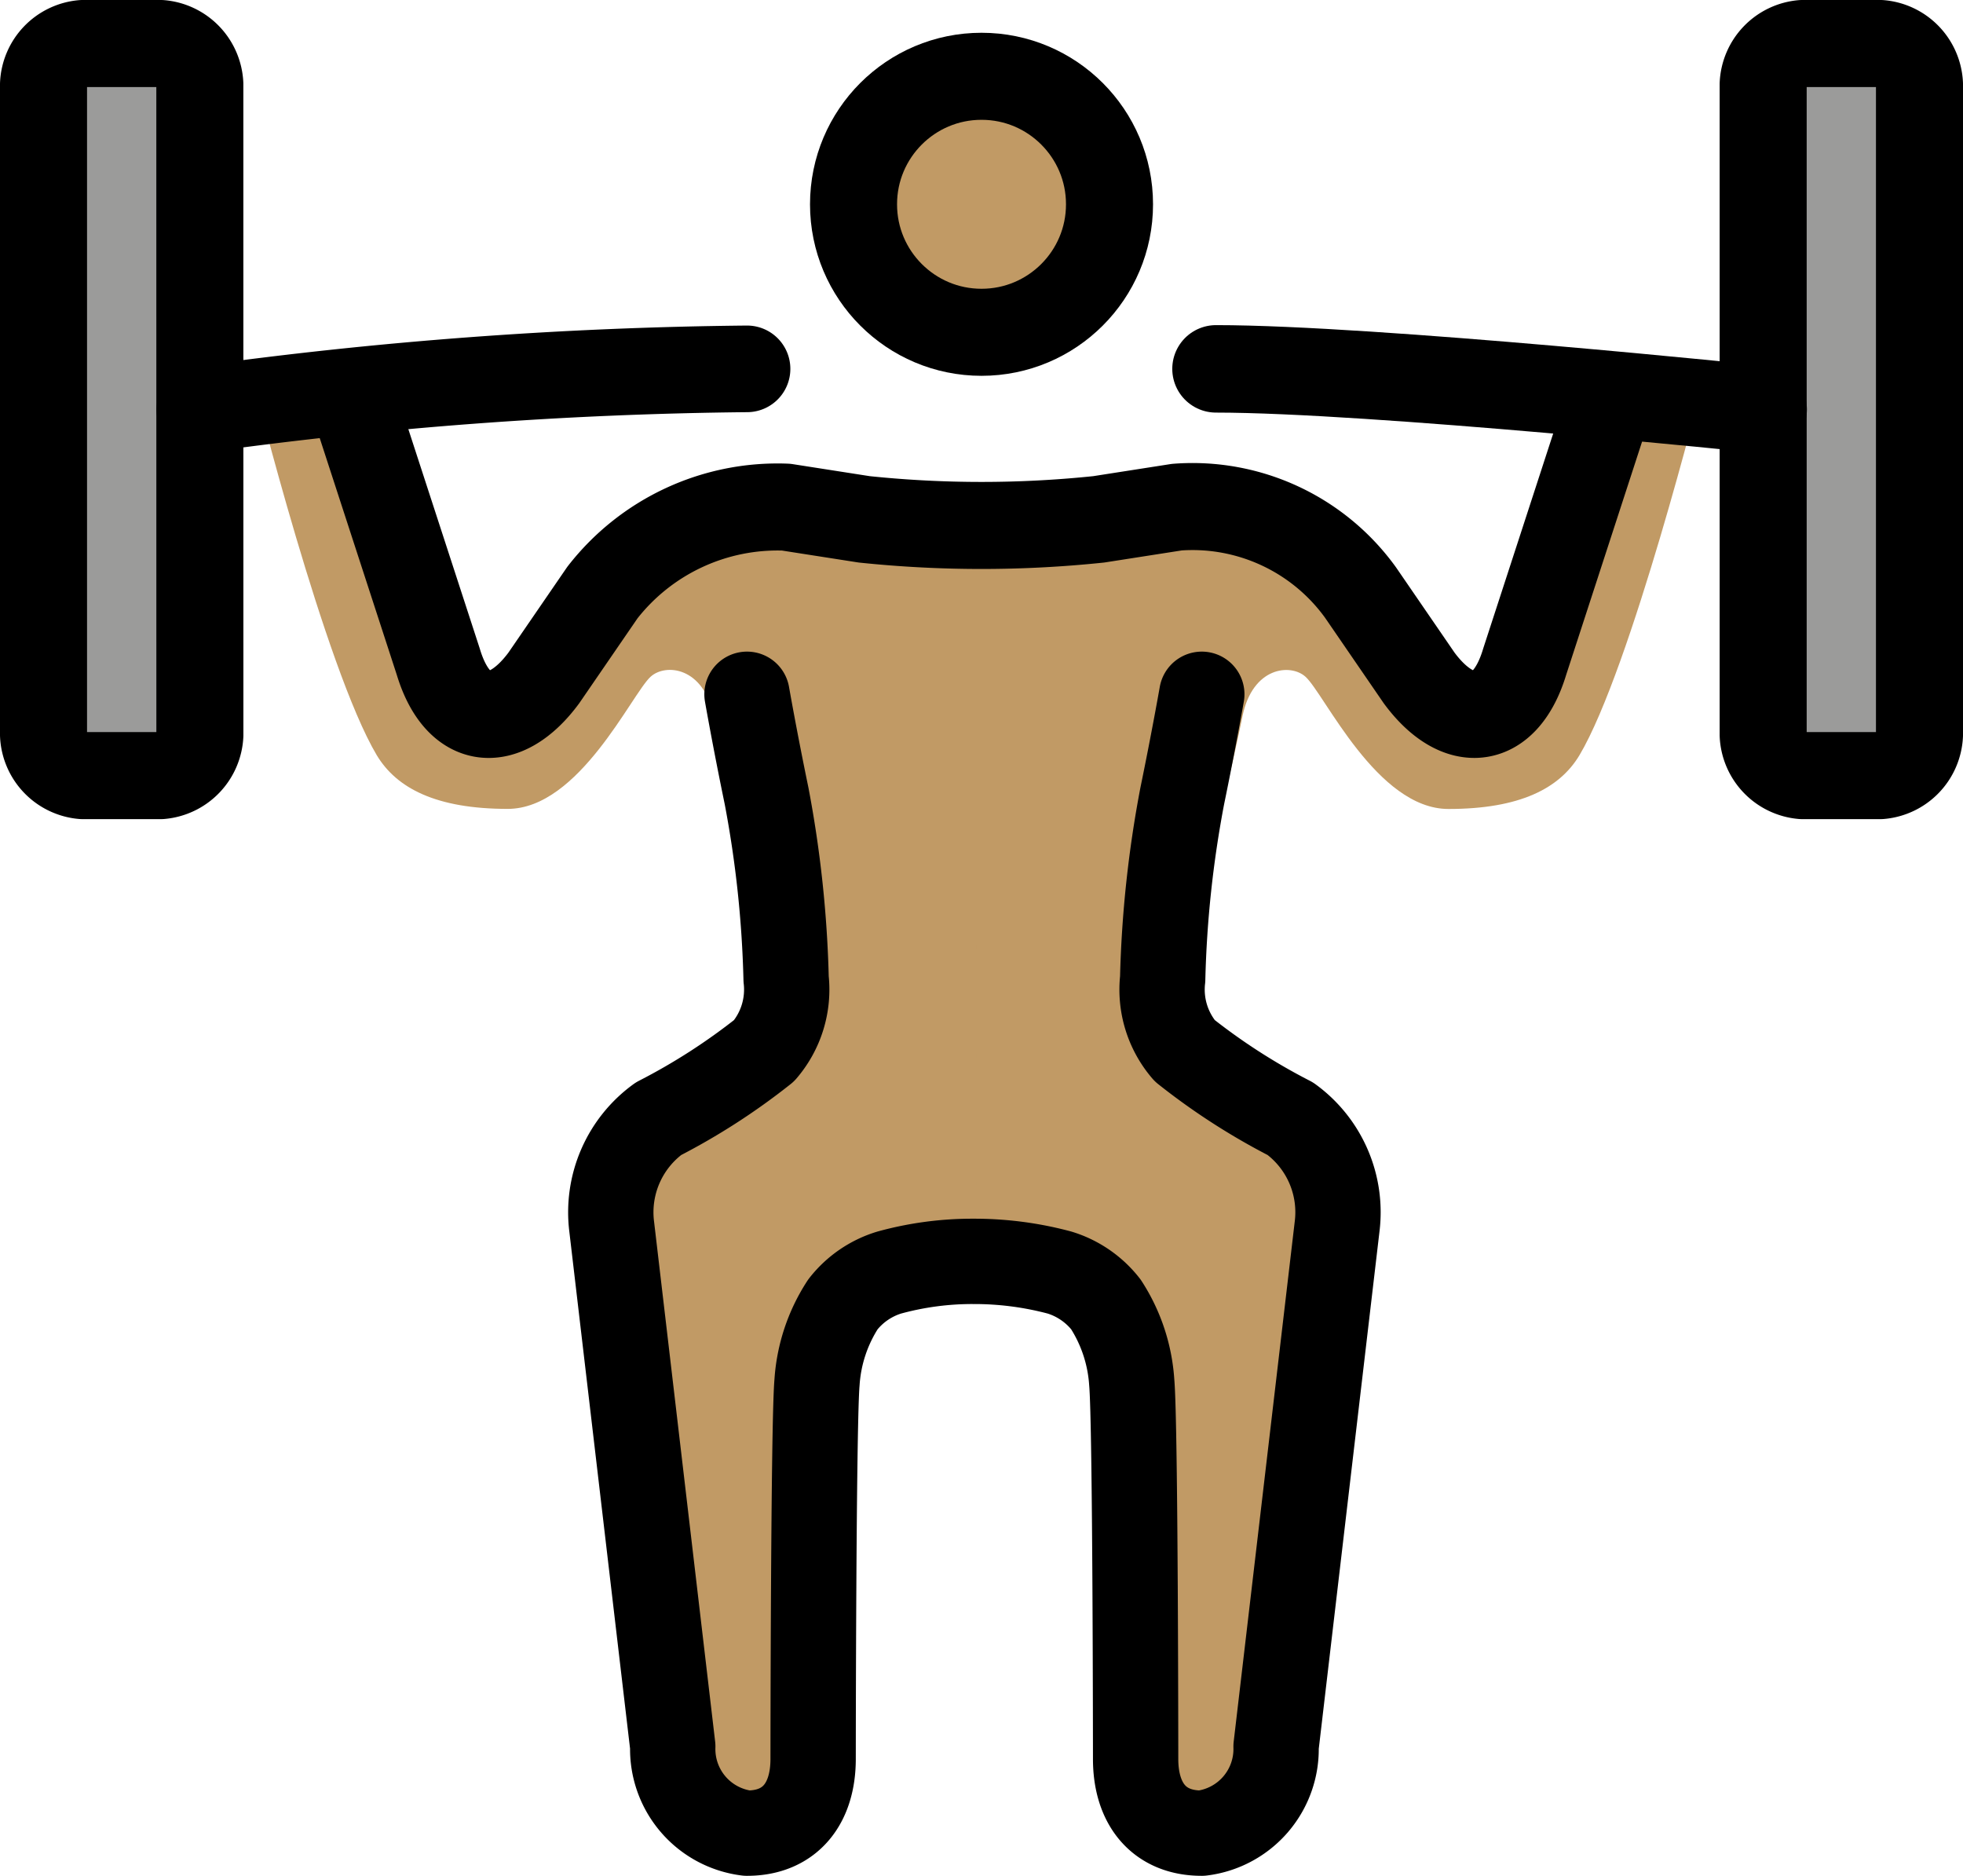 <svg xmlns="http://www.w3.org/2000/svg" xmlns:svg="http://www.w3.org/2000/svg" id="emoji" width="46.011" height="43.964" version="1.1" viewBox="0 0 46.011 43.964"><g id="skin" transform="translate(-11.312,-12.326)"><ellipse id="ellipse1" cx="34.318" cy="17.254" fill="#c19a65" rx="2.748" ry="2.86"/><path id="path1" fill="#c19a65" d="m 34.284,24.338 0.016,17.675 c 0,0 -2.68,0.258 -3.129,0.922 -1.242,1.835 -1.02,12.137 -1.02,12.137 L 27.323,54.629 25.509,39.677 29.81,36.423 c 0,0 -1.332,-5.151 -1.769,-7.309 -0.236,-1.165 -1.132,-1.245 -1.48,-0.927 -0.444,0.405 -1.674,3.097 -3.348,3.097 -1.675,0 -2.604,-0.483 -3.07,-1.258 -1.209,-2.032 -2.883,-8.711 -2.883,-8.711 l 2.325,-0.483 1.86,7.066 1.303,0.871 2.884,-3.582 3.255,-1.355 z"/><path id="path2" fill="#c19a65" d="m 34.185,24.338 0.016,17.675 c 0,0 2.654,0.258 3.103,0.922 1.242,1.835 1.02,12.137 1.02,12.137 l 2.829,-0.442 1.813,-14.952 -4.301,-3.253 c 0,0 1.332,-5.151 1.769,-7.309 0.236,-1.165 1.132,-1.245 1.48,-0.927 0.444,0.405 1.674,3.097 3.348,3.097 1.675,0 2.604,-0.483 3.07,-1.258 1.209,-2.032 2.883,-8.711 2.883,-8.711 l -2.325,-0.483 -1.86,7.066 -1.303,0.871 -2.884,-3.582 -3.255,-1.355 z"/></g><g id="color" transform="translate(-11.312,-12.326)"><path id="path3" fill="#9b9b9a" d="m 15.997,29.551 a 1.006,1.006 0 0 1 -0.916,0.953 H 13.248 A 1.006,1.006 0 0 1 12.332,29.551 V 14.299 a 1.006,1.006 0 0 1 0.916,-0.953 h 1.832 a 1.006,1.006 0 0 1 0.916,0.953 z"/><path id="path4" fill="#9b9b9a" d="M 56.303,29.551 A 1.006,1.006 0 0 1 55.387,30.505 H 53.555 A 1.006,1.006 0 0 1 52.639,29.551 V 14.299 a 1.006,1.006 0 0 1 0.916,-0.953 h 1.832 a 1.006,1.006 0 0 1 0.916,0.953 z"/></g><g id="line" transform="translate(-11.312,-12.326)"><path id="path5" fill="none" stroke="#000" stroke-linecap="round" stroke-linejoin="round" stroke-width="2.04" d="m 15.997,29.551 a 1.006,1.006 0 0 1 -0.916,0.953 H 13.248 A 1.006,1.006 0 0 1 12.332,29.551 V 14.299 a 1.006,1.006 0 0 1 0.916,-0.953 h 1.832 a 1.006,1.006 0 0 1 0.916,0.953 z"/><path id="path6" fill="none" stroke="#000" stroke-linecap="round" stroke-linejoin="round" stroke-width="2.04" d="m 56.303,29.551 a 1.006,1.006 0 0 1 -0.916,0.953 H 53.555 A 1.006,1.006 0 0 1 52.639,29.551 V 14.299 a 1.006,1.006 0 0 1 0.916,-0.953 h 1.832 a 1.006,1.006 0 0 1 0.916,0.953 z"/><path id="path7" fill="none" stroke="#000" stroke-linecap="round" stroke-linejoin="round" stroke-width="2.05" d="m 39.814,20.971 c 3.664,0 12.825,0.953 12.825,0.953"/><path id="path8" fill="none" stroke="#000" stroke-linecap="round" stroke-linejoin="round" stroke-width="2.03" d="M 15.996,21.925 A 99.932,99.932 0 0 1 28.822,20.971"/><circle id="circle8" cx="34.318" cy="17.114" r="3" fill="none" stroke="#000" stroke-miterlimit="10" stroke-width="2.04"/><path id="path9" fill="none" stroke="#000" stroke-linecap="round" stroke-linejoin="round" stroke-width="2.04" d="m 19.661,21.925 1.924,5.91 c 0.458,1.525 1.557,1.621 2.473,0.381 l 1.374,-2.002 a 5.202,5.202 0 0 1 4.305,-2.002 l 1.832,0.286 a 26.484,26.484 0 0 0 5.496,0 l 1.832,-0.286 a 4.855,4.855 0 0 1 4.305,2.002 l 1.374,2.002 c 0.916,1.239 2.015,1.144 2.473,-0.381 l 1.924,-5.91"/><path id="path10" fill="none" stroke="#000" stroke-linecap="round" stroke-linejoin="round" stroke-width="2" d="m 28.821,28.598 c 0,0 0.183,1.049 0.459,2.383 a 26.307,26.307 0 0 1 0.458,4.29 2.198,2.198 0 0 1 -0.516,1.68 14.936,14.936 0 0 1 -2.476,1.595 2.709,2.709 0 0 0 -1.096,2.531 l 1.431,12.182 a 1.985,1.985 0 0 0 1.74,2.031 c 1.008,0 1.55,-0.69 1.55,-1.739 0,0 0.005,-7.836 0.091,-8.825 a 3.806,3.806 0 0 1 0.607,-1.829 2.184,2.184 0 0 1 1.087,-0.746 7.34,7.34 0 0 1 1.97,-0.262 7.725,7.725 0 0 1 2.02,0.262 2.193,2.193 0 0 1 1.087,0.746 3.816,3.816 0 0 1 0.606,1.829 c 0.088,0.989 0.091,8.825 0.091,8.825 0,1.049 0.542,1.739 1.55,1.739 a 1.986,1.986 0 0 0 1.742,-2.03 l 1.43,-12.182 a 2.709,2.709 0 0 0 -1.095,-2.532 14.976,14.976 0 0 1 -2.477,-1.595 2.198,2.198 0 0 1 -0.516,-1.68 26.218,26.218 0 0 1 0.459,-4.29 c 0.275,-1.335 0.458,-2.383 0.458,-2.383"/></g></svg>
